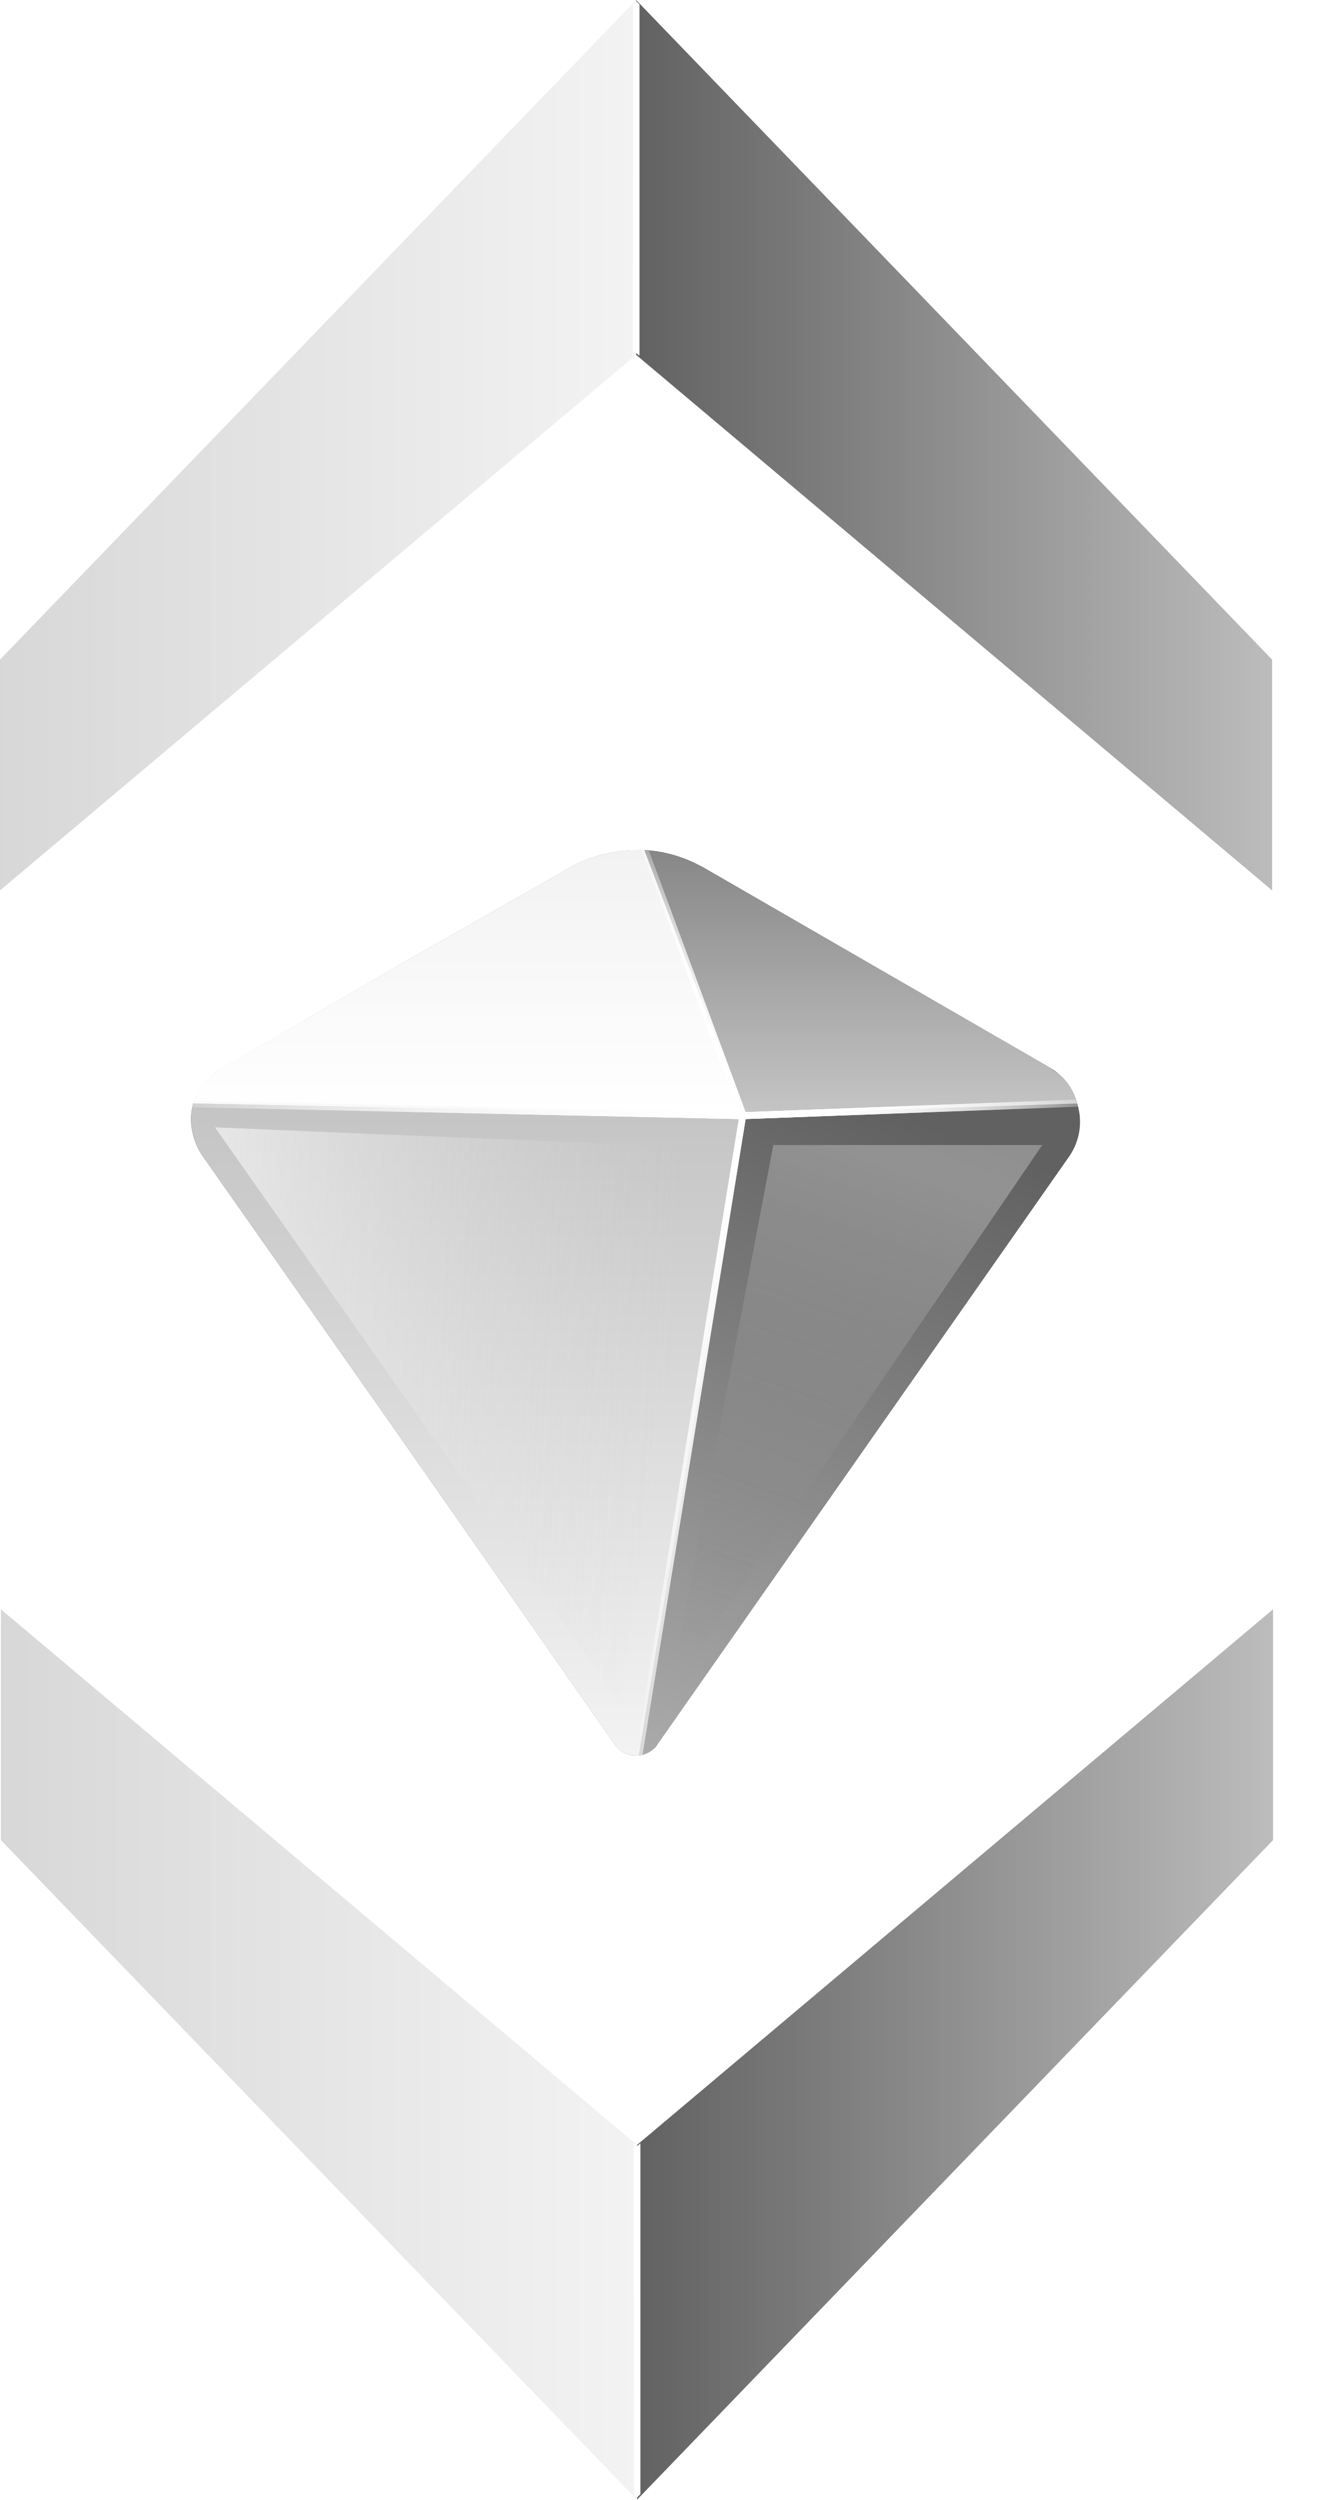 <svg width="16" height="30" viewBox="0 0 16 30" fill="none" xmlns="http://www.w3.org/2000/svg">
<g clip-path="url(#clip0)">
<path d="M12.839 13.871L7.893 20.935C7.886 20.947 7.878 20.959 7.868 20.969C7.817 21.024 7.748 21.059 7.673 21.069H7.633C7.555 21.07 7.479 21.041 7.422 20.988C7.404 20.972 7.388 20.953 7.375 20.933L4.802 17.249L2.431 13.873C2.297 13.682 2.246 13.399 2.343 13.18C2.348 13.166 2.354 13.153 2.362 13.14C2.362 13.125 2.376 13.112 2.383 13.1C2.394 13.075 2.408 13.053 2.425 13.032C2.442 13.013 2.459 12.993 2.474 12.973L2.531 12.917L2.577 12.879C2.6 12.861 2.624 12.844 2.649 12.831L4.802 11.574L6.536 10.586L6.597 10.55L6.834 10.414C7.078 10.277 7.353 10.204 7.633 10.202C7.666 10.2 7.699 10.2 7.733 10.202H7.747C7.958 10.216 8.163 10.271 8.352 10.364L8.371 10.374L8.435 10.406L12.571 12.796L12.611 12.82C12.65 12.842 12.687 12.869 12.719 12.9C12.822 12.992 12.896 13.112 12.93 13.246C12.963 13.35 12.972 13.461 12.956 13.569C12.94 13.677 12.9 13.78 12.839 13.871Z" fill="url(#paint0_linear)"/>
<path d="M12.93 13.243L8.936 13.376L7.732 10.203H7.747C7.957 10.216 8.163 10.271 8.352 10.364L8.371 10.375L8.434 10.406L12.57 12.793L12.719 12.897C12.826 12.987 12.893 13.107 12.93 13.243Z" fill="url(#paint1_linear)"/>
<path d="M2.537 12.912L2.531 12.915C2.447 12.996 2.385 13.071 2.343 13.178C2.333 13.2 2.324 13.224 2.317 13.248C2.265 13.457 2.308 13.695 2.431 13.871L4.802 17.248L7.375 20.932C7.388 20.952 7.404 20.97 7.422 20.987C7.479 21.04 7.555 21.068 7.633 21.067H7.667L8.936 13.377L8.919 13.381L8.917 13.376L7.634 13.351L2.327 13.241C2.333 13.217 2.342 13.194 2.352 13.171C2.357 13.157 2.364 13.144 2.371 13.131C2.371 13.121 2.377 13.112 2.384 13.104C2.387 13.099 2.39 13.095 2.392 13.091C2.403 13.066 2.418 13.044 2.434 13.023C2.452 13.004 2.468 12.984 2.483 12.963L2.537 12.912Z" fill="url(#paint2_linear)"/>
<path d="M8.937 13.377L7.634 13.352L2.318 13.242C2.325 13.219 2.334 13.195 2.344 13.172C2.365 13.118 2.389 13.07 2.426 13.024C2.462 12.986 2.494 12.946 2.532 12.91L2.587 12.871C2.609 12.852 2.633 12.836 2.659 12.822L4.803 11.572L6.537 10.584L6.598 10.548L6.835 10.412C7.079 10.275 7.354 10.202 7.634 10.2C7.667 10.198 7.7 10.198 7.733 10.2L8.935 13.364L8.937 13.377Z" fill="url(#paint3_linear)"/>
<g style="mix-blend-mode:multiply" opacity="0.5" filter="url(#filter0_f)">
<path d="M8.041 20.297L9.282 13.742H12.51L8.041 20.297Z" fill="url(#paint4_linear)"/>
</g>
<g style="mix-blend-mode:soft-light" opacity="0.7" filter="url(#filter1_f)">
<path d="M7.442 20.438L8.437 13.773L2.58 13.53L7.442 20.438Z" fill="url(#paint5_linear)"/>
</g>
<path d="M7.635 4.258L15.269 10.686V7.916L7.635 0V4.258Z" fill="url(#paint6_linear)"/>
<path d="M7.646 25.742L15.28 19.314V22.084L7.646 30V25.742Z" fill="url(#paint7_linear)"/>
<path d="M7.636 4.258L0 10.686V7.916L7.636 0V4.258Z" fill="url(#paint8_linear)"/>
<path d="M7.646 25.742L0.011 19.314V22.084L7.646 30V25.742Z" fill="url(#paint9_linear)"/>
<g style="mix-blend-mode:hard-light" filter="url(#filter2_f)">
<path fill-rule="evenodd" clip-rule="evenodd" d="M8.876 13.381L7.7 10.2L7.736 10.2L7.786 10.204L8.959 13.373L7.712 21.061L7.669 21.067H7.63L8.876 13.381Z" fill="url(#paint10_linear)"/>
</g>
<g style="mix-blend-mode:hard-light" filter="url(#filter3_f)">
<path fill-rule="evenodd" clip-rule="evenodd" d="M8.876 13.381L7.7 10.2L7.736 10.2L7.786 10.204L8.959 13.373L7.712 21.061L7.669 21.067H7.63L8.876 13.381Z" fill="url(#paint11_linear)"/>
</g>
<g style="mix-blend-mode:hard-light" filter="url(#filter4_f)">
<path fill-rule="evenodd" clip-rule="evenodd" d="M8.92 13.431L12.936 13.282L12.927 13.24L12.909 13.197L8.928 13.348L2.335 13.213L2.32 13.255L2.312 13.289L8.92 13.431Z" fill="url(#paint12_linear)"/>
</g>
<g style="mix-blend-mode:hard-light" filter="url(#filter5_f)">
<path fill-rule="evenodd" clip-rule="evenodd" d="M8.92 13.431L12.936 13.282L12.927 13.24L12.909 13.197L8.928 13.348L2.335 13.213L2.32 13.255L2.312 13.289L8.92 13.431Z" fill="url(#paint13_linear)"/>
</g>
<g style="mix-blend-mode:hard-light" filter="url(#filter6_f)">
<path fill-rule="evenodd" clip-rule="evenodd" d="M8.92 13.431L12.936 13.282L12.927 13.24L12.909 13.197L8.928 13.348L2.335 13.213L2.32 13.255L2.312 13.289L8.92 13.431Z" fill="url(#paint14_linear)"/>
</g>
<g filter="url(#filter7_f)">
<path fill-rule="evenodd" clip-rule="evenodd" d="M7.595 4.269L7.599 0.053L7.636 0.013L7.676 0.053V4.269L7.635 4.236L7.595 4.269Z" fill="white"/>
</g>
<g filter="url(#filter8_f)">
<path fill-rule="evenodd" clip-rule="evenodd" d="M7.606 25.723L7.61 29.933L7.647 29.973L7.687 29.933V25.723L7.646 25.756L7.606 25.723Z" fill="white"/>
</g>
</g>
<defs>
<filter id="filter0_f" x="4.041" y="9.741" width="12.47" height="14.556" filterUnits="userSpaceOnUse" color-interpolation-filters="sRGB">
<feFlood flood-opacity="0" result="BackgroundImageFix"/>
<feBlend mode="normal" in="SourceGraphic" in2="BackgroundImageFix" result="shape"/>
<feGaussianBlur stdDeviation="2" result="effect1_foregroundBlur"/>
</filter>
<filter id="filter1_f" x="-1.42" y="9.53" width="13.856" height="14.908" filterUnits="userSpaceOnUse" color-interpolation-filters="sRGB">
<feFlood flood-opacity="0" result="BackgroundImageFix"/>
<feBlend mode="normal" in="SourceGraphic" in2="BackgroundImageFix" result="shape"/>
<feGaussianBlur stdDeviation="2" result="effect1_foregroundBlur"/>
</filter>
<filter id="filter2_f" x="6.63" y="9.2" width="3.328" height="12.867" filterUnits="userSpaceOnUse" color-interpolation-filters="sRGB">
<feFlood flood-opacity="0" result="BackgroundImageFix"/>
<feBlend mode="normal" in="SourceGraphic" in2="BackgroundImageFix" result="shape"/>
<feGaussianBlur stdDeviation="0.5" result="effect1_foregroundBlur"/>
</filter>
<filter id="filter3_f" x="7.43" y="10" width="1.728" height="11.267" filterUnits="userSpaceOnUse" color-interpolation-filters="sRGB">
<feFlood flood-opacity="0" result="BackgroundImageFix"/>
<feBlend mode="normal" in="SourceGraphic" in2="BackgroundImageFix" result="shape"/>
<feGaussianBlur stdDeviation="0.1" result="effect1_foregroundBlur"/>
</filter>
<filter id="filter4_f" x="1.312" y="12.197" width="12.624" height="2.234" filterUnits="userSpaceOnUse" color-interpolation-filters="sRGB">
<feFlood flood-opacity="0" result="BackgroundImageFix"/>
<feBlend mode="normal" in="SourceGraphic" in2="BackgroundImageFix" result="shape"/>
<feGaussianBlur stdDeviation="0.5" result="effect1_foregroundBlur"/>
</filter>
<filter id="filter5_f" x="1.312" y="12.197" width="12.624" height="2.234" filterUnits="userSpaceOnUse" color-interpolation-filters="sRGB">
<feFlood flood-opacity="0" result="BackgroundImageFix"/>
<feBlend mode="normal" in="SourceGraphic" in2="BackgroundImageFix" result="shape"/>
<feGaussianBlur stdDeviation="0.5" result="effect1_foregroundBlur"/>
</filter>
<filter id="filter6_f" x="2.112" y="12.997" width="11.024" height="0.634" filterUnits="userSpaceOnUse" color-interpolation-filters="sRGB">
<feFlood flood-opacity="0" result="BackgroundImageFix"/>
<feBlend mode="normal" in="SourceGraphic" in2="BackgroundImageFix" result="shape"/>
<feGaussianBlur stdDeviation="0.1" result="effect1_foregroundBlur"/>
</filter>
<filter id="filter7_f" x="7.095" y="-0.487" width="1.081" height="5.255" filterUnits="userSpaceOnUse" color-interpolation-filters="sRGB">
<feFlood flood-opacity="0" result="BackgroundImageFix"/>
<feBlend mode="normal" in="SourceGraphic" in2="BackgroundImageFix" result="shape"/>
<feGaussianBlur stdDeviation="0.25" result="effect1_foregroundBlur"/>
</filter>
<filter id="filter8_f" x="7.106" y="25.223" width="1.081" height="5.25" filterUnits="userSpaceOnUse" color-interpolation-filters="sRGB">
<feFlood flood-opacity="0" result="BackgroundImageFix"/>
<feBlend mode="normal" in="SourceGraphic" in2="BackgroundImageFix" result="shape"/>
<feGaussianBlur stdDeviation="0.25" result="effect1_foregroundBlur"/>
</filter>
<linearGradient id="paint0_linear" x1="10.815" y1="13.374" x2="7.909" y2="21.122" gradientUnits="userSpaceOnUse">
<stop stop-color="#616161"/>
<stop offset="1" stop-color="#AAAAAA"/>
</linearGradient>
<linearGradient id="paint1_linear" x1="10.336" y1="9.258" x2="10.336" y2="13.376" gradientUnits="userSpaceOnUse">
<stop stop-color="#747474"/>
<stop offset="1" stop-color="#C5C5C5"/>
</linearGradient>
<linearGradient id="paint2_linear" x1="5.617" y1="12.912" x2="5.617" y2="21.067" gradientUnits="userSpaceOnUse">
<stop stop-color="#C2C2C2"/>
<stop offset="1" stop-color="#F3F3F3"/>
</linearGradient>
<linearGradient id="paint3_linear" x1="5.632" y1="10.199" x2="5.632" y2="13.377" gradientUnits="userSpaceOnUse">
<stop stop-color="#F2F2F2"/>
<stop offset="1" stop-color="white"/>
</linearGradient>
<linearGradient id="paint4_linear" x1="10.331" y1="13.742" x2="8.152" y2="19.956" gradientUnits="userSpaceOnUse">
<stop stop-color="#BFBFBF"/>
<stop offset="1" stop-color="#747474" stop-opacity="0"/>
</linearGradient>
<linearGradient id="paint5_linear" x1="2.719" y1="13.53" x2="8.223" y2="13.808" gradientUnits="userSpaceOnUse">
<stop stop-color="#F3F3F3"/>
<stop offset="1" stop-color="#DADADA" stop-opacity="0"/>
</linearGradient>
<linearGradient id="paint6_linear" x1="7.586" y1="2.317" x2="15.334" y2="2.317" gradientUnits="userSpaceOnUse">
<stop stop-color="#616161"/>
<stop offset="1" stop-color="#BDBDBD"/>
</linearGradient>
<linearGradient id="paint7_linear" x1="7.597" y1="27.683" x2="15.345" y2="27.683" gradientUnits="userSpaceOnUse">
<stop stop-color="#616161"/>
<stop offset="1" stop-color="#BDBDBD"/>
</linearGradient>
<linearGradient id="paint8_linear" x1="-4.546" y1="2.684" x2="7.636" y2="2.684" gradientUnits="userSpaceOnUse">
<stop stop-color="#C7C7C7"/>
<stop offset="1" stop-color="#F3F3F3"/>
</linearGradient>
<linearGradient id="paint9_linear" x1="-4.535" y1="27.316" x2="7.646" y2="27.316" gradientUnits="userSpaceOnUse">
<stop stop-color="#C7C7C7"/>
<stop offset="1" stop-color="#F3F3F3"/>
</linearGradient>
<linearGradient id="paint10_linear" x1="7.744" y1="10.214" x2="7.668" y2="21.087" gradientUnits="userSpaceOnUse">
<stop stop-color="white" stop-opacity="0.16"/>
<stop offset="0.3" stop-color="white"/>
<stop offset="1" stop-color="#F3F3F3" stop-opacity="0.4"/>
</linearGradient>
<linearGradient id="paint11_linear" x1="7.744" y1="10.214" x2="7.668" y2="21.087" gradientUnits="userSpaceOnUse">
<stop stop-color="white" stop-opacity="0.16"/>
<stop offset="0.3" stop-color="white"/>
<stop offset="1" stop-color="#F3F3F3" stop-opacity="0.4"/>
</linearGradient>
<linearGradient id="paint12_linear" x1="12.916" y1="13.263" x2="2.043" y2="13.34" gradientUnits="userSpaceOnUse">
<stop stop-color="white" stop-opacity="0"/>
<stop offset="0.363" stop-color="white"/>
<stop offset="1" stop-color="#F3F3F3" stop-opacity="0"/>
</linearGradient>
<linearGradient id="paint13_linear" x1="12.916" y1="13.263" x2="2.043" y2="13.34" gradientUnits="userSpaceOnUse">
<stop stop-color="white" stop-opacity="0"/>
<stop offset="0.363" stop-color="white"/>
<stop offset="1" stop-color="#F3F3F3" stop-opacity="0"/>
</linearGradient>
<linearGradient id="paint14_linear" x1="14.713" y1="12.947" x2="0.736" y2="12.922" gradientUnits="userSpaceOnUse">
<stop stop-color="white" stop-opacity="0"/>
<stop offset="0.424" stop-color="white"/>
<stop offset="1" stop-color="#F3F3F3" stop-opacity="0"/>
</linearGradient>
<clipPath id="clip0">
<rect width="15.28" height="30" fill="white"/>
</clipPath>
</defs>
</svg>
